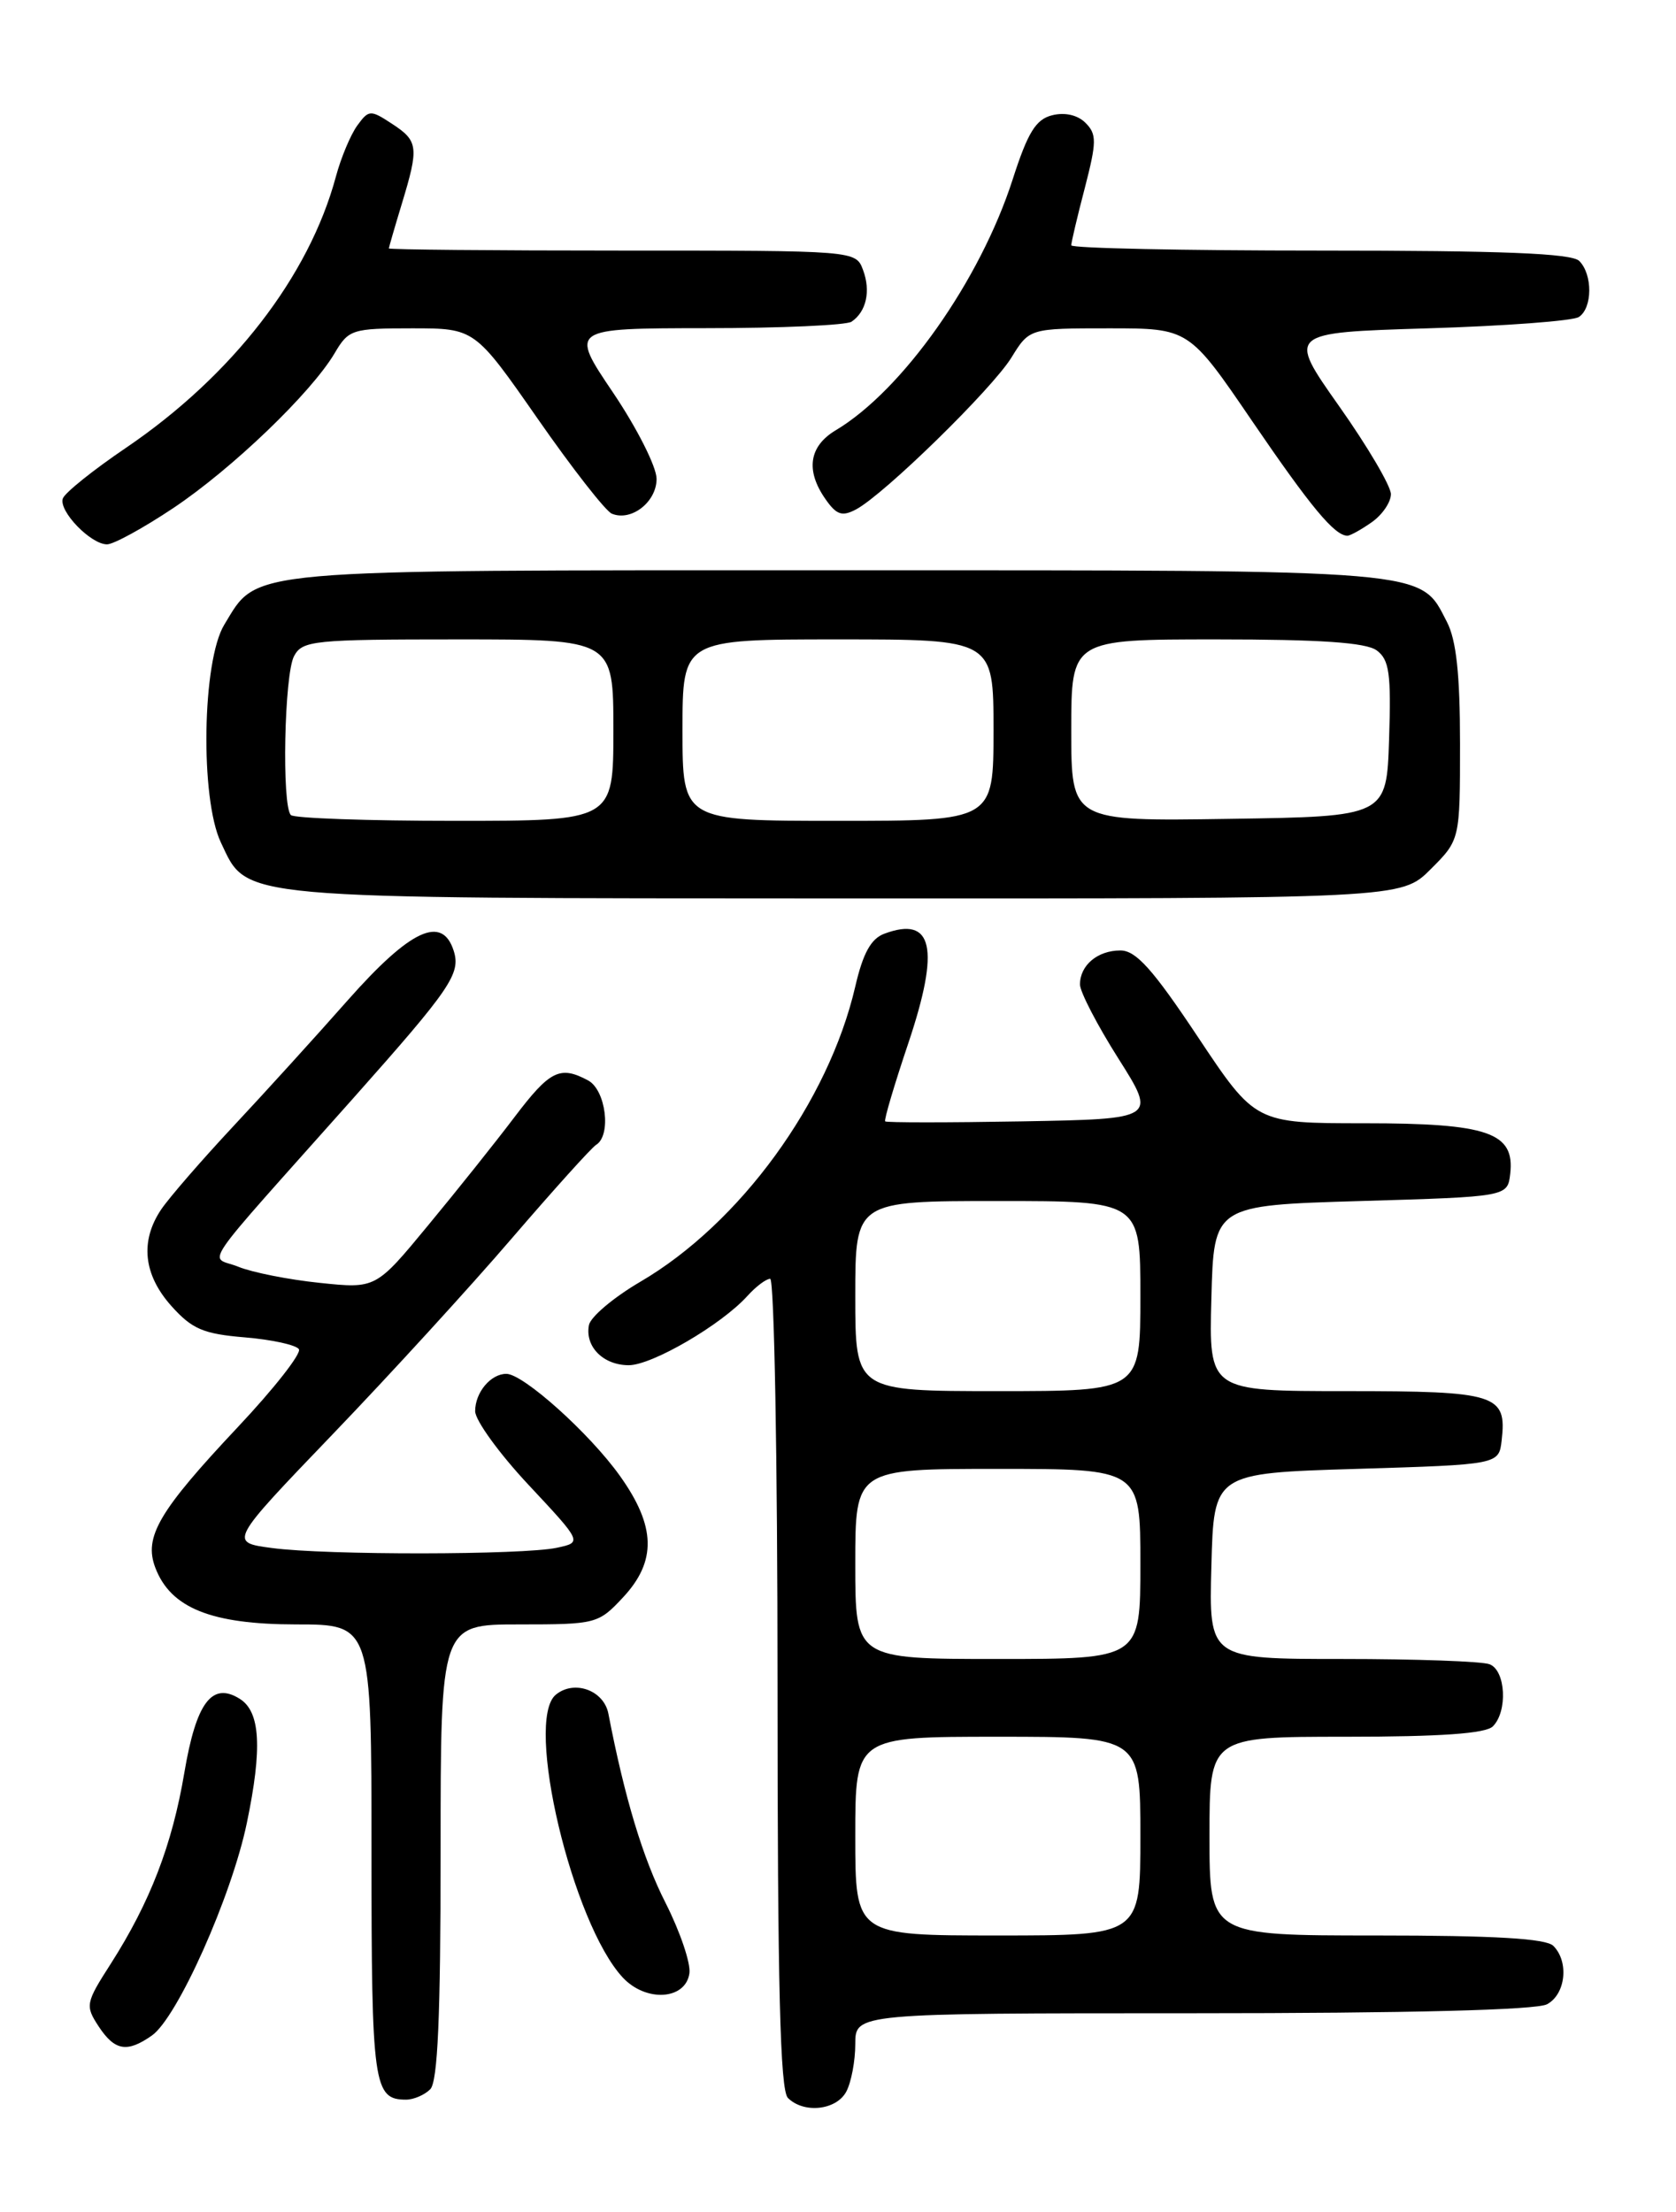 <?xml version="1.0" encoding="UTF-8" standalone="no"?>
<!DOCTYPE svg PUBLIC "-//W3C//DTD SVG 1.1//EN" "http://www.w3.org/Graphics/SVG/1.1/DTD/svg11.dtd" >
<svg xmlns="http://www.w3.org/2000/svg" xmlns:xlink="http://www.w3.org/1999/xlink" version="1.1" viewBox="0 0 194 256">
 <g >
 <path fill="currentColor"
d=" M 97.96 242.07 C 98.53 241.00 99.00 238.53 99.00 236.57 C 99.00 233.00 99.00 233.00 138.07 233.00 C 163.08 233.00 177.83 232.63 179.07 231.96 C 181.23 230.81 181.64 227.04 179.80 225.20 C 178.95 224.35 172.98 224.00 159.30 224.00 C 140.00 224.00 140.00 224.00 140.00 212.50 C 140.00 201.00 140.00 201.00 155.80 201.00 C 166.76 201.00 171.97 200.63 172.80 199.80 C 174.54 198.06 174.29 193.32 172.42 192.61 C 171.55 192.27 163.88 192.00 155.38 192.00 C 139.93 192.00 139.93 192.00 140.22 181.25 C 140.50 170.50 140.50 170.50 157.00 170.00 C 173.50 169.50 173.50 169.50 173.82 166.69 C 174.43 161.37 173.26 161.00 155.84 161.00 C 139.93 161.00 139.93 161.00 140.22 150.25 C 140.50 139.50 140.50 139.50 157.50 139.00 C 174.50 138.50 174.50 138.50 174.81 135.85 C 175.36 131.07 172.26 130.00 157.93 130.00 C 145.31 130.00 145.31 130.00 138.65 120.00 C 133.44 112.17 131.49 110.00 129.69 110.00 C 127.04 110.00 125.00 111.72 125.01 113.95 C 125.02 114.80 127.01 118.65 129.45 122.50 C 133.88 129.50 133.88 129.50 118.30 129.78 C 109.73 129.93 102.60 129.93 102.46 129.78 C 102.31 129.62 103.52 125.54 105.15 120.70 C 108.83 109.73 108.00 105.96 102.37 108.06 C 100.82 108.63 99.89 110.32 99.00 114.17 C 95.90 127.54 85.65 141.61 74.09 148.36 C 71.02 150.16 68.35 152.41 68.17 153.36 C 67.69 155.85 69.83 158.00 72.78 158.00 C 75.48 158.00 83.50 153.32 86.51 149.99 C 87.50 148.89 88.69 148.00 89.15 148.00 C 89.62 148.00 90.00 169.06 90.00 194.80 C 90.00 229.87 90.30 241.90 91.20 242.80 C 93.04 244.64 96.81 244.23 97.96 242.07 Z  M 49.80 241.80 C 50.67 240.93 51.00 233.42 51.00 214.30 C 51.00 188.00 51.00 188.00 60.10 188.00 C 68.99 188.00 69.26 187.93 72.10 184.89 C 76.03 180.69 75.93 176.65 71.75 170.80 C 68.25 165.89 60.57 159.00 58.61 159.00 C 56.80 159.00 55.00 161.15 55.00 163.32 C 55.00 164.38 57.79 168.23 61.20 171.87 C 67.40 178.50 67.40 178.50 64.45 179.13 C 60.52 179.97 37.79 180.00 31.50 179.16 C 26.50 178.50 26.50 178.50 38.50 166.00 C 45.11 159.12 54.45 148.91 59.26 143.30 C 64.08 137.70 68.46 132.83 69.01 132.49 C 70.79 131.39 70.13 126.14 68.07 125.04 C 64.82 123.30 63.65 123.88 59.55 129.29 C 57.38 132.16 52.88 137.80 49.55 141.82 C 43.50 149.15 43.50 149.15 37.00 148.47 C 33.42 148.10 29.18 147.26 27.57 146.60 C 24.22 145.24 22.48 147.79 40.91 127.08 C 52.17 114.41 53.35 112.69 52.52 110.05 C 51.19 105.86 47.52 107.56 40.31 115.70 C 36.57 119.94 30.54 126.57 26.91 130.45 C 23.29 134.33 19.58 138.61 18.66 139.97 C 16.19 143.64 16.60 147.52 19.83 151.14 C 22.23 153.82 23.53 154.38 28.35 154.78 C 31.48 155.04 34.29 155.66 34.60 156.15 C 34.90 156.65 31.73 160.70 27.54 165.15 C 18.38 174.89 16.62 177.88 17.98 181.44 C 19.75 186.10 24.45 187.99 34.25 188.00 C 43.00 188.00 43.00 188.00 43.00 214.30 C 43.00 241.33 43.23 243.00 47.00 243.00 C 47.88 243.00 49.14 242.46 49.80 241.80 Z  M 17.58 235.58 C 20.53 233.51 26.80 219.49 28.57 210.99 C 30.38 202.30 30.14 198.10 27.75 196.61 C 24.54 194.60 22.71 197.03 21.34 205.15 C 19.93 213.52 17.37 220.15 12.83 227.26 C 9.91 231.81 9.85 232.12 11.41 234.51 C 13.28 237.35 14.70 237.60 17.58 235.58 Z  M 79.80 228.38 C 79.97 227.22 78.72 223.55 77.04 220.23 C 74.42 215.09 72.30 208.07 70.42 198.32 C 69.89 195.61 66.45 194.38 64.33 196.14 C 60.69 199.16 66.24 222.59 72.09 228.87 C 74.78 231.75 79.36 231.46 79.80 228.38 Z  M 165.60 100.60 C 169.00 97.20 169.00 97.20 169.00 86.05 C 169.00 78.04 168.57 74.07 167.48 71.97 C 164.31 65.84 166.23 66.00 97.00 66.00 C 27.37 66.00 29.94 65.77 25.96 72.30 C 23.40 76.50 23.15 92.42 25.57 97.51 C 28.72 104.14 26.57 103.95 97.85 103.98 C 162.20 104.00 162.20 104.00 165.60 100.60 Z  M 20.06 58.80 C 26.87 54.25 36.02 45.47 38.74 40.87 C 40.35 38.13 40.76 38.00 47.69 38.00 C 54.95 38.00 54.95 38.00 62.23 48.45 C 66.23 54.20 70.10 59.15 70.82 59.45 C 73.07 60.38 76.00 58.10 76.00 55.42 C 76.00 54.04 73.74 49.56 70.97 45.45 C 65.94 38.00 65.94 38.00 81.72 37.98 C 90.40 37.98 97.98 37.64 98.57 37.23 C 100.28 36.07 100.81 33.69 99.90 31.25 C 99.06 29.00 99.06 29.00 72.03 29.00 C 57.16 29.00 45.00 28.89 45.01 28.75 C 45.02 28.61 45.69 26.29 46.51 23.59 C 48.51 17.01 48.42 16.32 45.38 14.33 C 42.88 12.69 42.69 12.70 41.36 14.52 C 40.59 15.58 39.47 18.24 38.88 20.44 C 35.77 31.99 26.88 43.48 14.58 51.83 C 10.77 54.41 7.48 57.05 7.27 57.70 C 6.78 59.15 10.50 63.00 12.39 63.00 C 13.15 63.00 16.60 61.11 20.06 58.80 Z  M 158.78 60.44 C 160.00 59.59 161.00 58.12 161.00 57.19 C 161.00 56.26 158.30 51.67 155.00 47.00 C 149.00 38.50 149.00 38.50 165.25 38.00 C 174.19 37.73 182.06 37.14 182.75 36.69 C 184.34 35.66 184.37 31.77 182.80 30.20 C 181.92 29.32 173.87 29.00 152.80 29.00 C 136.96 29.00 124.00 28.73 124.00 28.39 C 124.00 28.06 124.70 25.07 125.57 21.75 C 126.95 16.41 126.96 15.53 125.65 14.22 C 124.74 13.31 123.26 12.97 121.79 13.34 C 119.90 13.81 118.97 15.32 117.22 20.76 C 113.46 32.44 104.48 45.17 96.75 49.79 C 93.64 51.64 93.22 54.45 95.56 57.78 C 96.83 59.60 97.48 59.81 99.10 58.95 C 102.37 57.20 114.81 45.04 117.07 41.39 C 119.16 38.00 119.16 38.00 128.39 38.00 C 137.62 38.00 137.62 38.00 144.95 48.75 C 151.74 58.70 154.48 62.00 155.97 62.00 C 156.29 62.00 157.56 61.30 158.78 60.44 Z  M 99.00 212.50 C 99.00 201.00 99.00 201.00 115.50 201.00 C 132.00 201.00 132.00 201.00 132.00 212.50 C 132.00 224.00 132.00 224.00 115.50 224.00 C 99.00 224.00 99.00 224.00 99.00 212.50 Z  M 99.00 181.00 C 99.00 170.00 99.00 170.00 115.50 170.00 C 132.00 170.00 132.00 170.00 132.00 181.00 C 132.00 192.00 132.00 192.00 115.50 192.00 C 99.00 192.00 99.00 192.00 99.00 181.00 Z  M 99.00 150.00 C 99.00 139.00 99.00 139.00 115.50 139.00 C 132.00 139.00 132.00 139.00 132.00 150.00 C 132.00 161.00 132.00 161.00 115.50 161.00 C 99.00 161.00 99.00 161.00 99.00 150.00 Z  M 33.67 94.33 C 32.60 93.26 32.90 78.05 34.04 75.93 C 35.00 74.13 36.30 74.00 53.04 74.00 C 71.00 74.00 71.00 74.00 71.00 84.50 C 71.00 95.00 71.00 95.00 52.67 95.00 C 42.58 95.00 34.03 94.70 33.67 94.33 Z  M 79.00 84.50 C 79.00 74.00 79.00 74.00 97.00 74.00 C 115.00 74.00 115.00 74.00 115.00 84.50 C 115.00 95.00 115.00 95.00 97.00 95.00 C 79.00 95.00 79.00 95.00 79.00 84.50 Z  M 124.00 84.52 C 124.00 74.00 124.00 74.00 140.81 74.00 C 152.80 74.00 158.11 74.36 159.35 75.27 C 160.81 76.34 161.04 77.93 160.79 85.52 C 160.50 94.50 160.50 94.50 142.25 94.77 C 124.00 95.05 124.00 95.05 124.00 84.52 Z "/>
</g>
</svg>